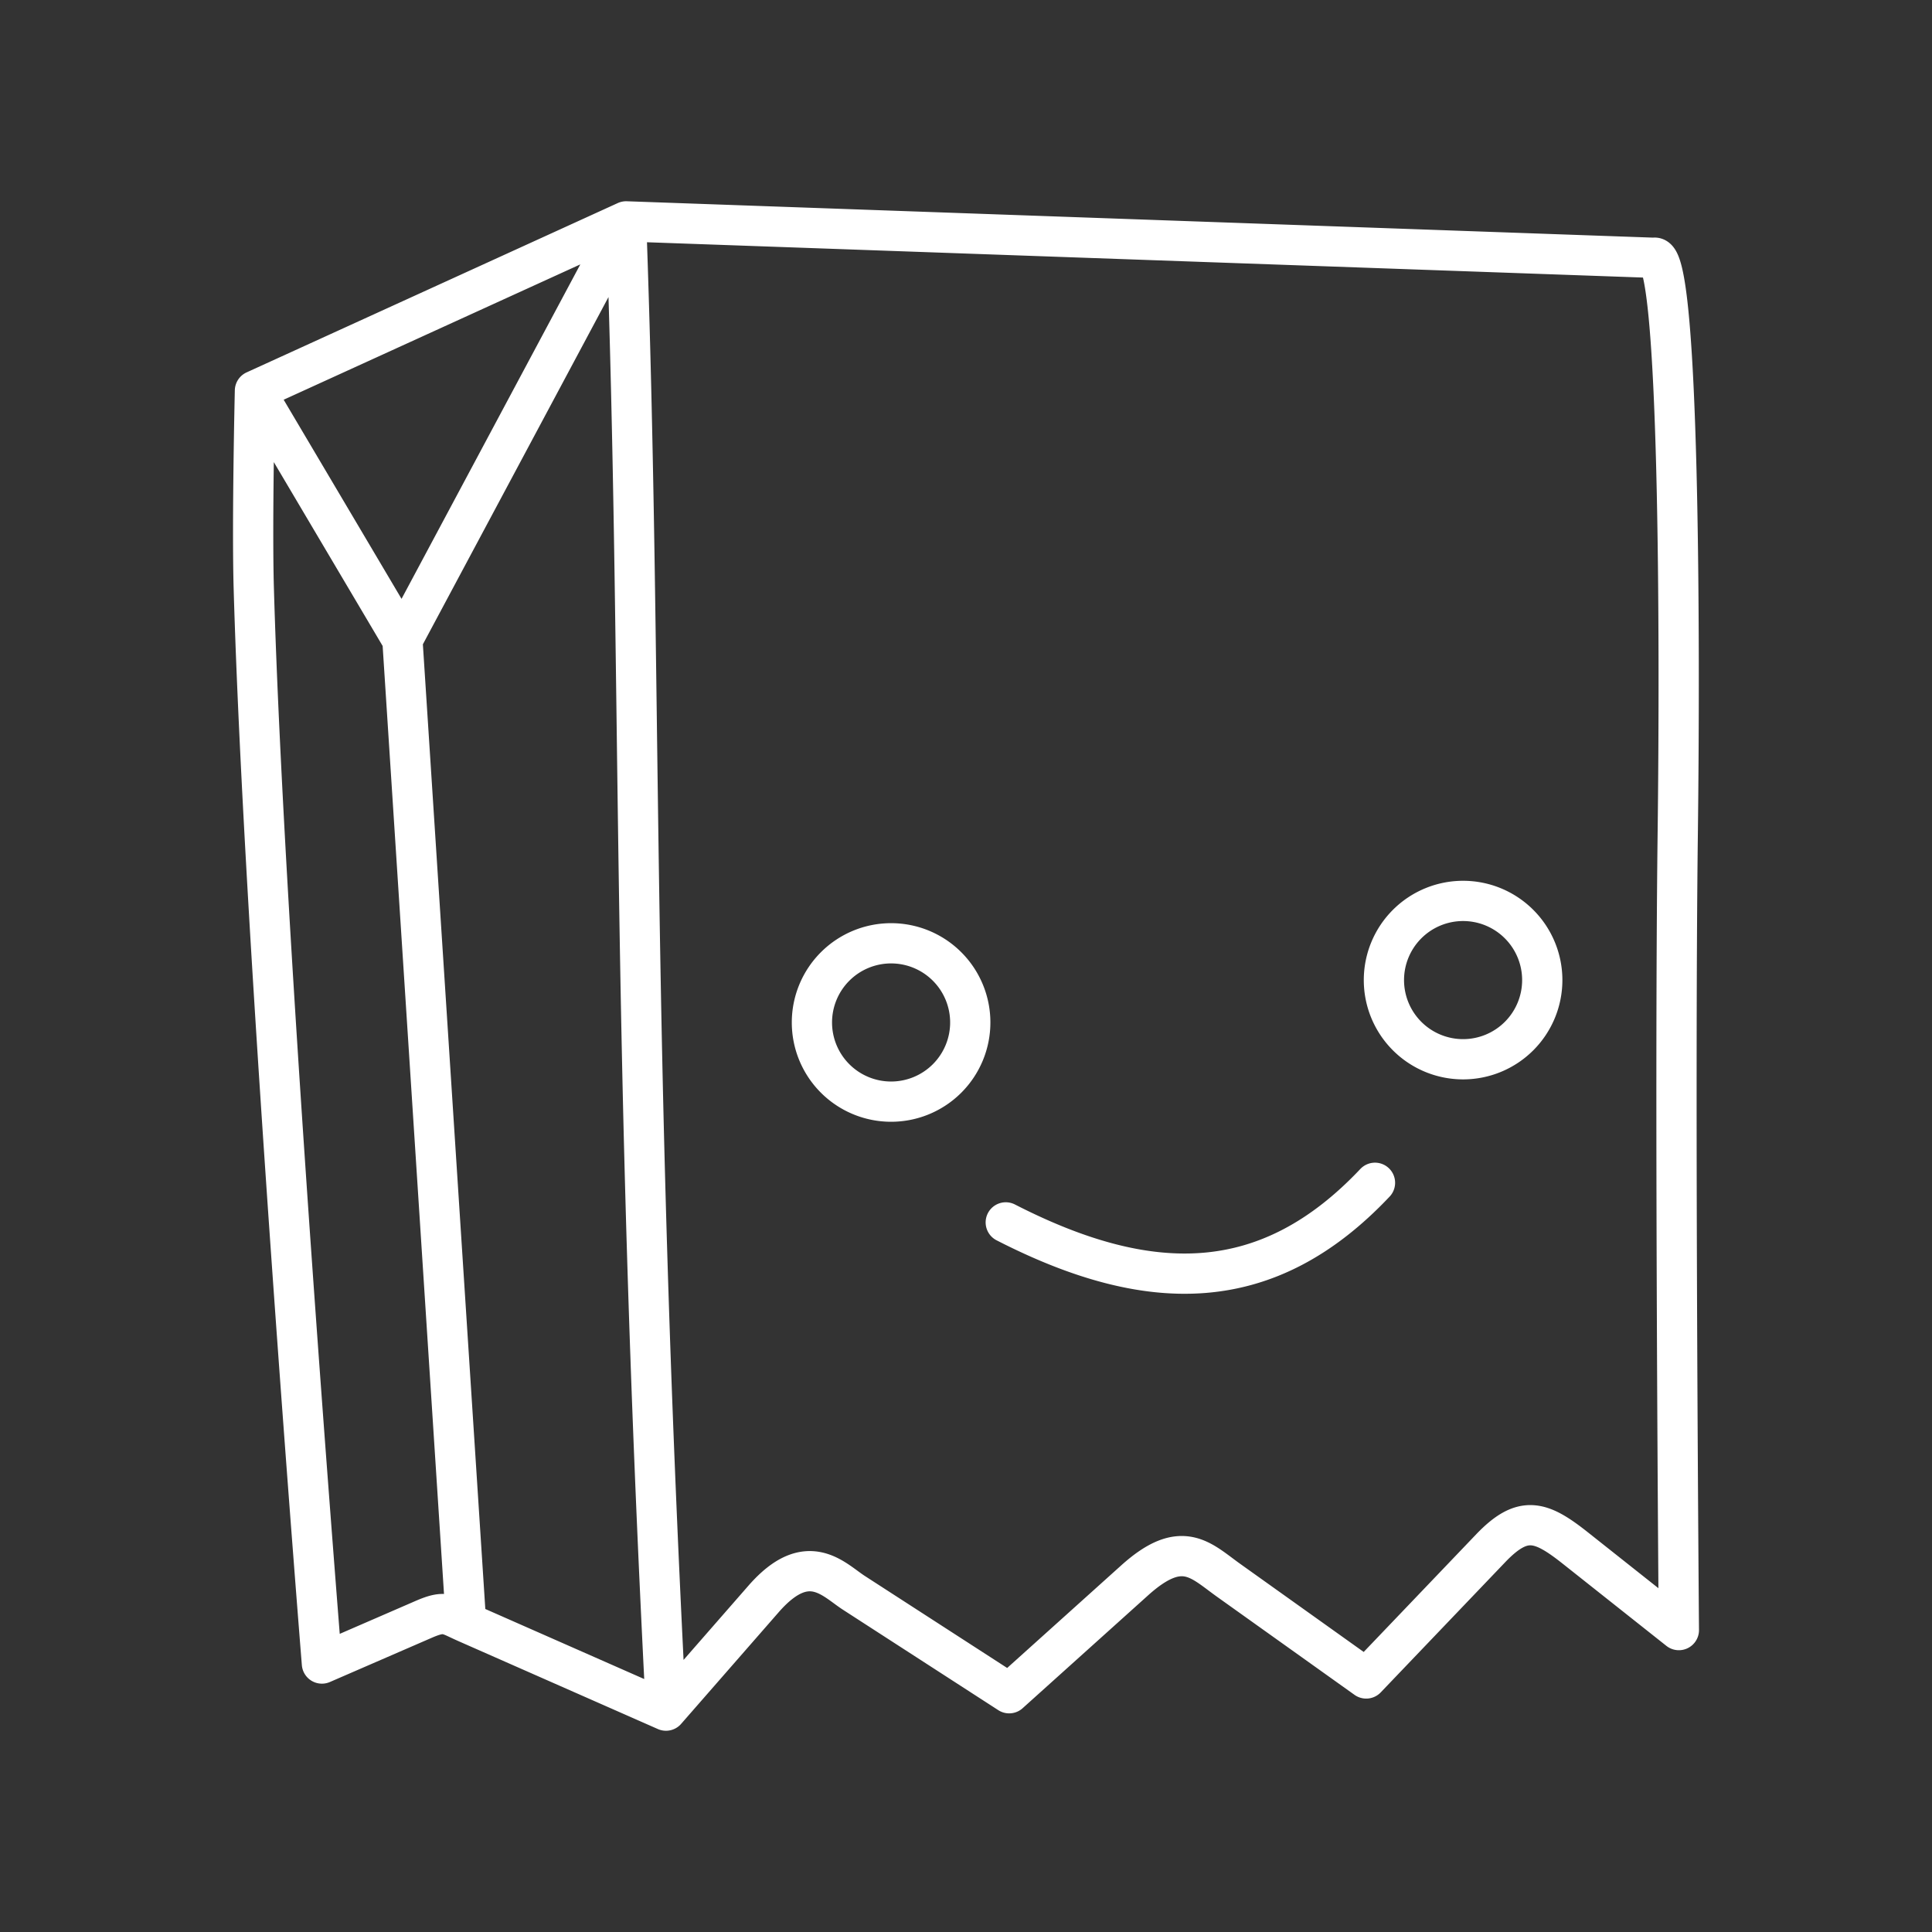 <svg xmlns="http://www.w3.org/2000/svg" xml:space="preserve" id="svg990" width="48" height="48" version="1.1"><rect width="100%" height="100%" fill="#333333" stroke="none"/><defs id="defs987"><style id="style1174">.a{fill:none;stroke:#fff;stroke-linecap:round;stroke-linejoin:round}</style></defs><path id="path10504" d="M24.988 30.37c3.591 1.84 6.515 1.831 9.173-.984m4.156-5.036a1.967 1.967 0 0 1-1.967 1.967 1.967 1.967 0 0 1-1.967-1.967 1.967 1.967 0 0 1 1.967-1.967 1.967 1.967 0 0 1 1.967 1.967zm-14.211 1.053a1.967 1.967 0 0 1-1.967 1.967 1.967 1.967 0 0 1-1.967-1.967 1.967 1.967 0 0 1 1.967-1.967 1.967 1.967 0 0 1 1.967 1.967zM15.556 5.5l25.536.905c.637-.19.652 9.493.591 14.317-.083 6.592.028 19.777.028 19.777l-2.573-2.039c-.859-.68-1.303-.83-2.105.009l-3.09 3.232-3.416-2.437c-.696-.496-1.157-1.062-2.337 0l-3.117 2.804-3.855-2.492c-.512-.33-1.152-1.103-2.246.148L16.546 42.5c-.884-17.175-.58-25.606-.99-37M6.334 9.707s-.076 3.272-.029 4.907c.256 8.92 1.693 26.716 1.693 26.716l2.534-1.1c.531-.23.59-.121 1.047.08M15.556 5.5 6.334 9.707l3.664 6.19M15.556 5.5 9.998 15.898l1.58 24.412 4.968 2.19" style="fill:none;stroke:#fff;stroke-width:1;stroke-linecap:round;stroke-linejoin:round;stroke-dasharray:none;stroke-opacity:1;stop-color:#000"/></svg>
